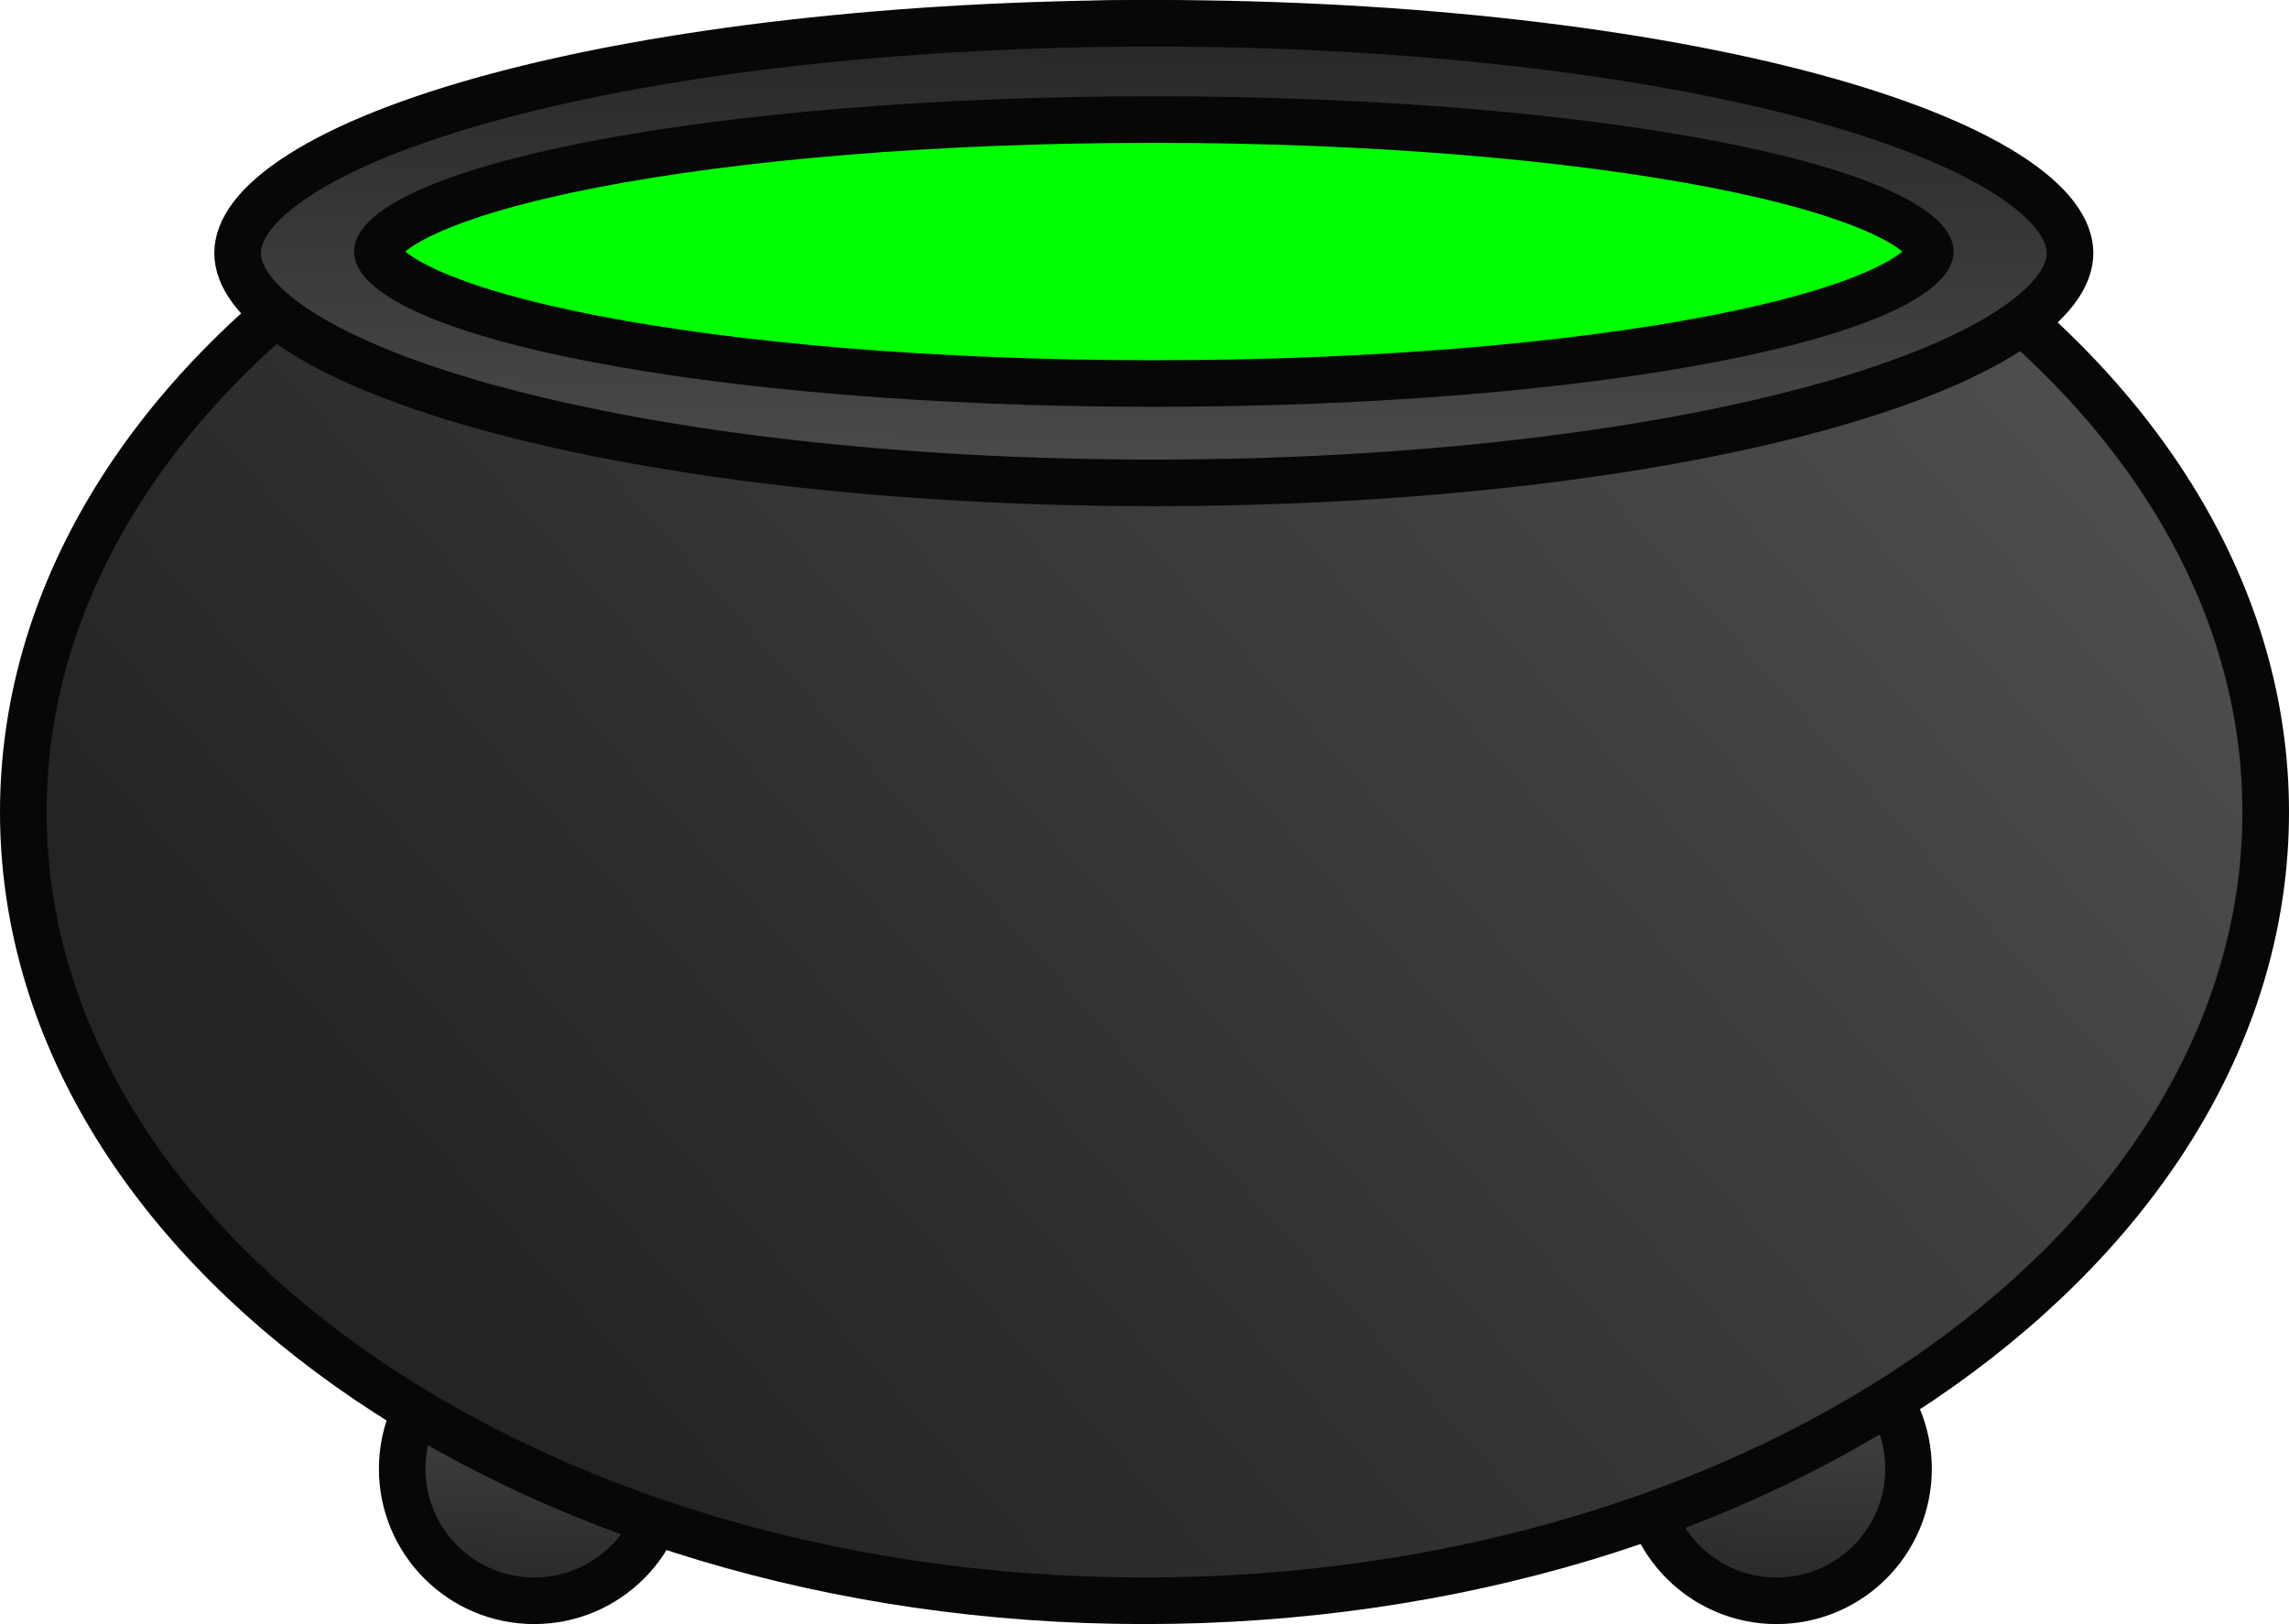 <svg width="737" height="523" viewBox="0 0 737 523" fill="none" xmlns="http://www.w3.org/2000/svg">
<g clip-path="url(#clip0_156_197)">
<circle cx="172" cy="473" r="42.5" fill="url(#paint0_linear_156_197)" stroke="#070707" stroke-width="15"/>
<circle cx="572" cy="473" r="42.5" fill="url(#paint1_linear_156_197)" stroke="#070707" stroke-width="15"/>
<path d="M729.5 261.5C729.5 330.638 690.021 393.958 624.728 440.292C559.453 486.614 468.886 515.5 368.5 515.5C268.114 515.5 177.547 486.614 112.272 440.292C46.979 393.958 7.5 330.638 7.5 261.5C7.5 192.362 46.979 129.042 112.272 82.708C177.547 36.386 268.114 7.5 368.5 7.5C468.886 7.5 559.453 36.386 624.728 82.708C690.021 129.042 729.5 192.362 729.5 261.5Z" fill="url(#paint2_linear_156_197)" stroke="#070707" stroke-width="15"/>
<path d="M666.5 81.5C666.5 88.737 660.952 97.501 646.199 106.898C631.803 116.068 610.474 124.606 583.449 131.887C529.508 146.42 454.569 155.5 371.5 155.5C288.431 155.5 213.492 146.42 159.551 131.887C132.526 124.606 111.197 116.068 96.801 106.898C82.049 97.501 76.5 88.737 76.5 81.5C76.5 74.263 82.049 65.499 96.801 56.102C111.197 46.932 132.526 38.394 159.551 31.113C213.492 16.58 288.431 7.5 371.5 7.5C454.569 7.5 529.508 16.58 583.449 31.113C610.474 38.394 631.803 46.932 646.199 56.102C660.952 65.499 666.5 74.263 666.5 81.5Z" fill="url(#paint3_linear_156_197)" stroke="#070707" stroke-width="15"/>
<path d="M621.5 81C621.5 81.641 621.197 83.178 618.606 85.636C616.013 88.096 611.777 90.827 605.635 93.646C593.396 99.265 575.212 104.515 552.15 108.993C506.151 117.925 442.277 123.5 371.5 123.5C300.723 123.5 236.849 117.925 190.85 108.993C167.788 104.515 149.604 99.265 137.365 93.646C131.223 90.827 126.987 88.096 124.394 85.636C121.803 83.178 121.5 81.641 121.5 81C121.5 80.359 121.803 78.822 124.394 76.364C126.987 73.904 131.223 71.173 137.365 68.354C149.604 62.735 167.788 57.485 190.85 53.007C236.849 44.075 300.723 38.5 371.5 38.5C442.277 38.5 506.151 44.075 552.15 53.007C575.212 57.485 593.396 62.735 605.635 68.354C611.777 71.173 616.013 73.904 618.606 76.364C621.197 78.822 621.5 80.359 621.5 81Z" fill="#00FF00" stroke="#070707" stroke-width="15"/>
</g>
<defs>
<linearGradient id="paint0_linear_156_197" x1="175.306" y1="423" x2="170.76" y2="522.808" gradientUnits="userSpaceOnUse">
<stop stop-color="#4E4C4C"/>
<stop offset="1" stop-color="#252525"/>
</linearGradient>
<linearGradient id="paint1_linear_156_197" x1="575.306" y1="423" x2="570.76" y2="522.808" gradientUnits="userSpaceOnUse">
<stop stop-color="#4E4C4C"/>
<stop offset="1" stop-color="#252525"/>
</linearGradient>
<linearGradient id="paint2_linear_156_197" x1="218" y1="489.5" x2="647" y2="109.5" gradientUnits="userSpaceOnUse">
<stop stop-color="#242424"/>
<stop offset="1" stop-color="#4E4C4C"/>
</linearGradient>
<linearGradient id="paint3_linear_156_197" x1="391.5" y1="8.99449e-08" x2="389.5" y2="163" gradientUnits="userSpaceOnUse">
<stop stop-color="#252525"/>
<stop offset="1" stop-color="#4E4C4C"/>
</linearGradient>
<clipPath id="clip0_156_197">
<rect width="737" height="523" fill="white"/>
</clipPath>
</defs>
</svg>
